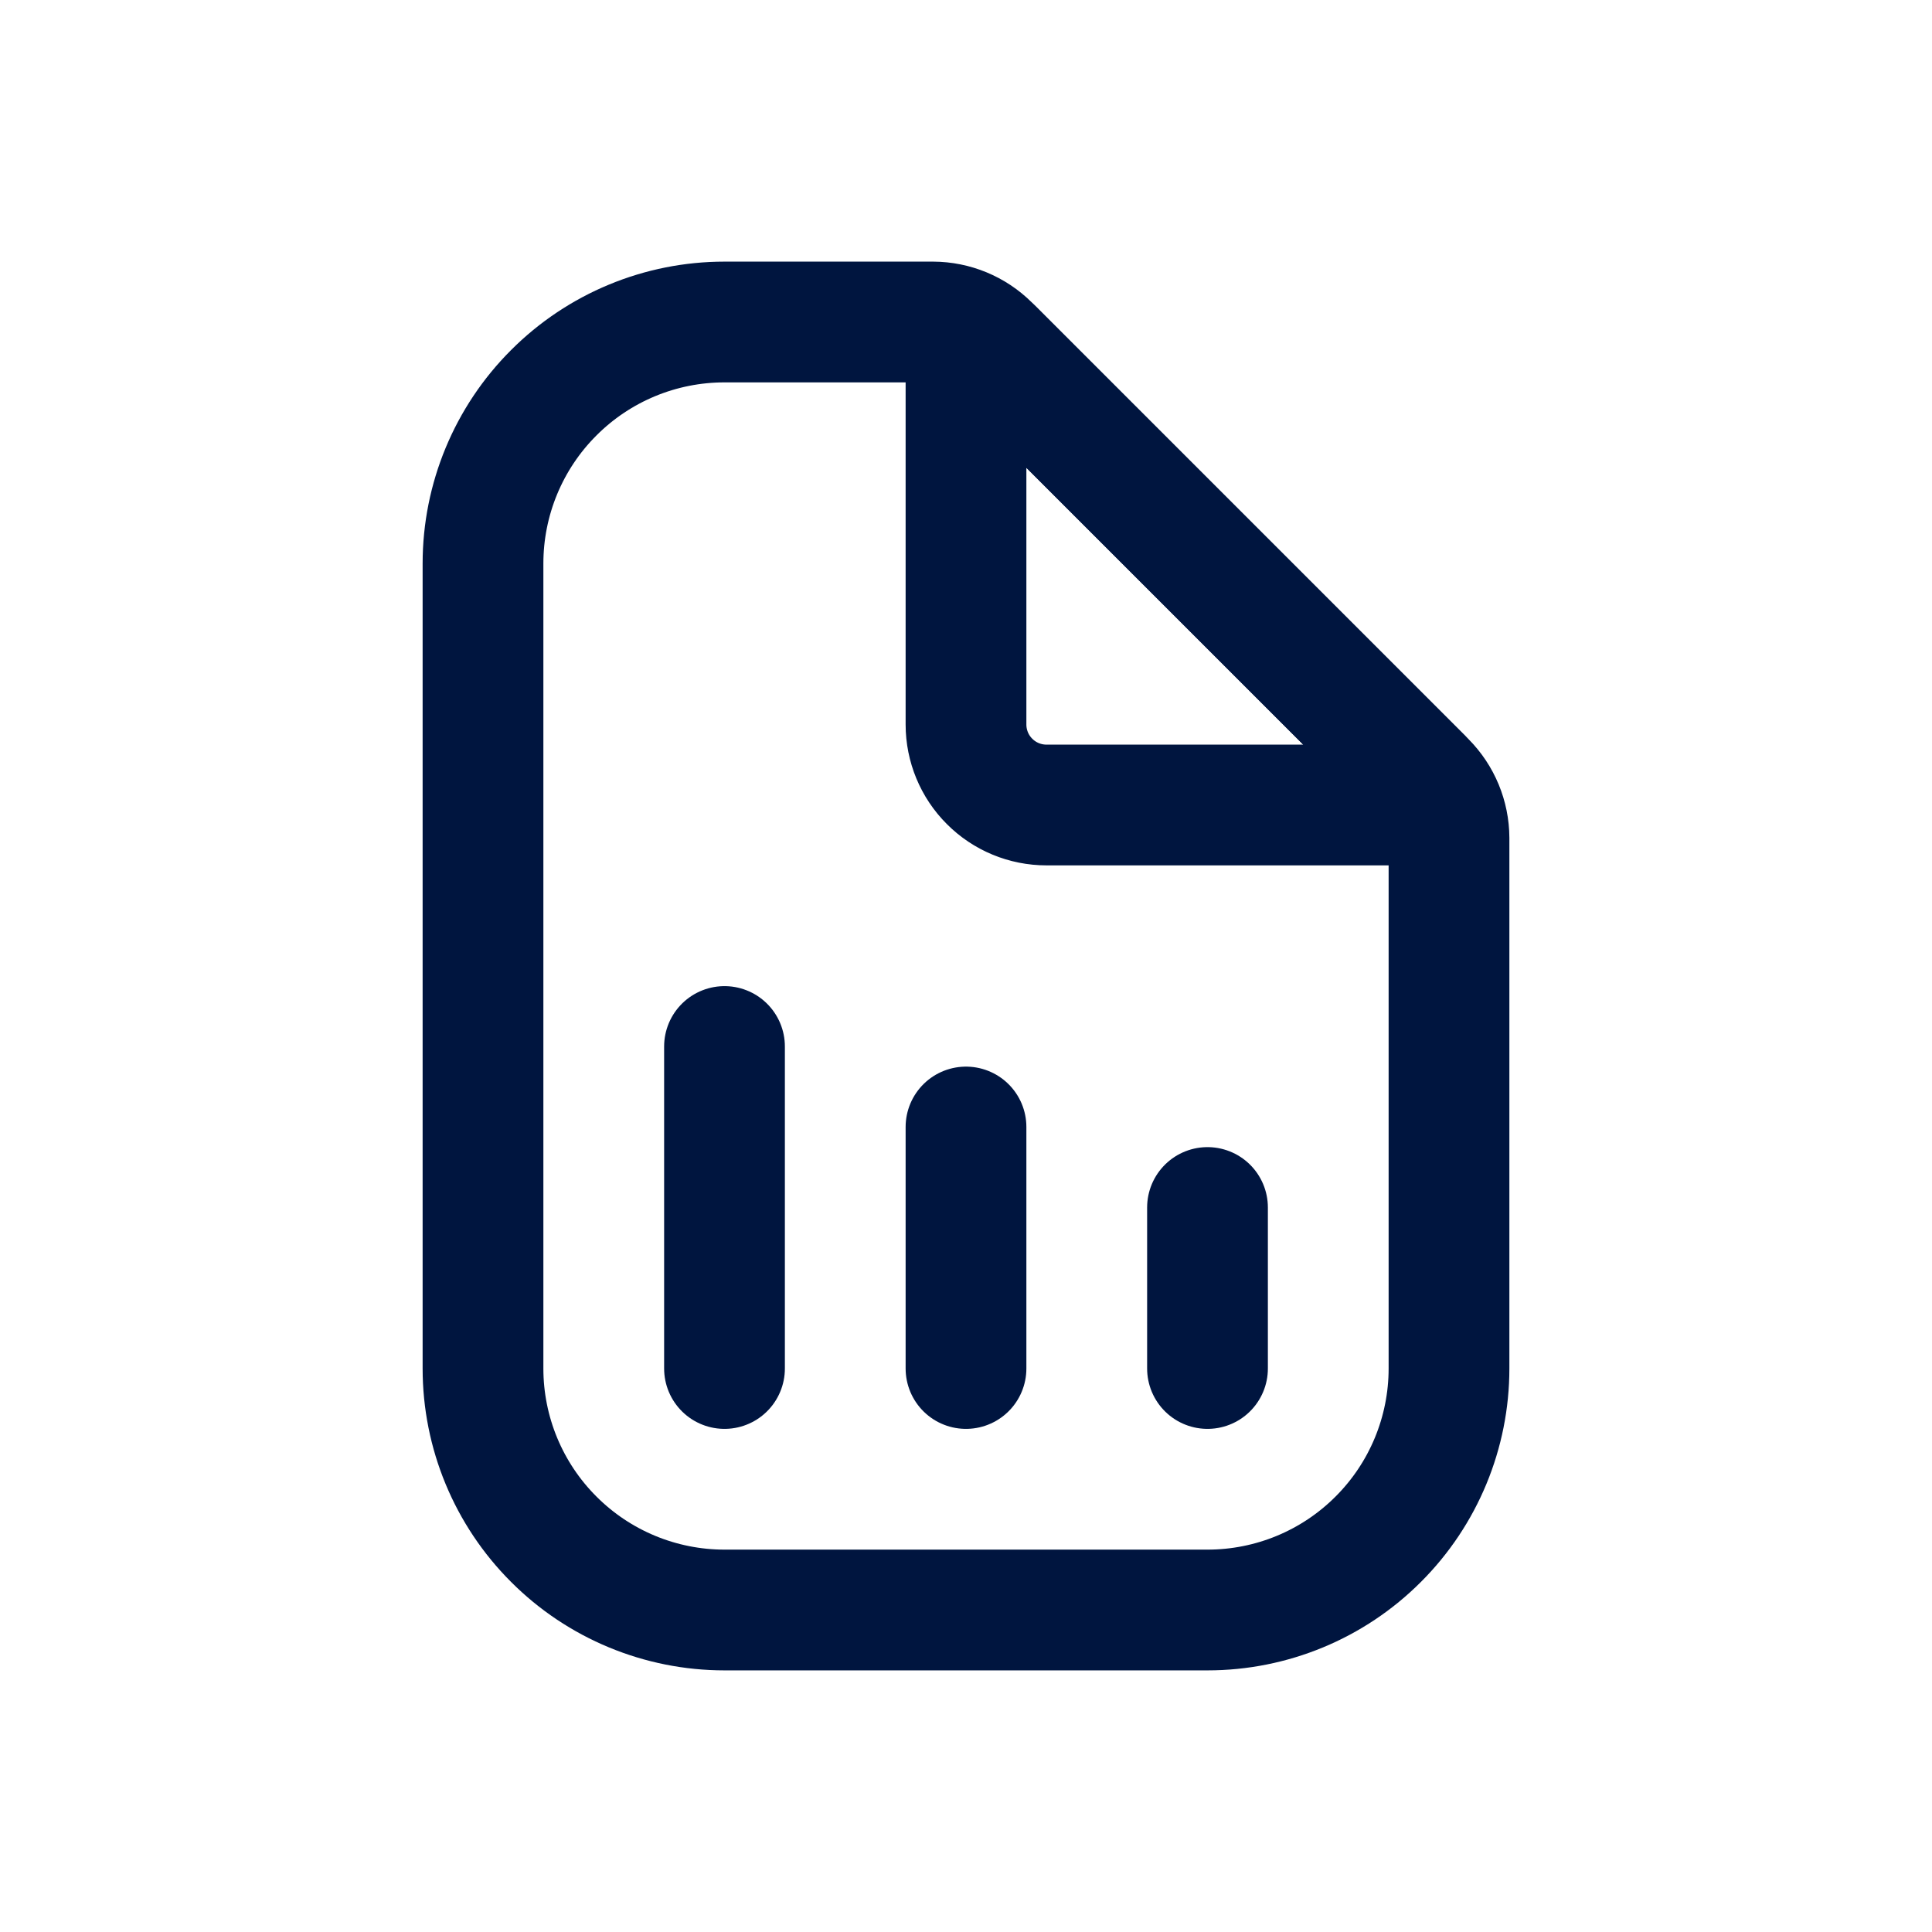 <svg width="24" height="24" viewBox="0 0 24 24" fill="none" xmlns="http://www.w3.org/2000/svg">
<g id="Chart">
<path id="Vector" d="M18 10.41V17C18 17.796 17.684 18.559 17.121 19.121C16.559 19.684 15.796 20 15 20H9C8.204 20 7.441 19.684 6.879 19.121C6.316 18.559 6 17.796 6 17V7C6 6.204 6.316 5.441 6.879 4.879C7.441 4.316 8.204 4 9 4H11.59C11.852 4.001 12.104 4.105 12.29 4.29L17.71 9.71C17.895 9.896 17.999 10.148 18 10.41Z" stroke="#00153F" stroke-width="1.5" stroke-miterlimit="10" stroke-linecap="round"/>
<path id="Vector_2" d="M12 4.48V9C12 9.265 12.105 9.52 12.293 9.707C12.48 9.895 12.735 10 13 10H17.52C17.559 9.999 17.597 9.987 17.63 9.965C17.662 9.943 17.687 9.912 17.702 9.876C17.717 9.84 17.721 9.8 17.713 9.762C17.706 9.723 17.687 9.688 17.66 9.66L12.34 4.34C12.312 4.313 12.277 4.294 12.238 4.287C12.2 4.279 12.16 4.283 12.124 4.298C12.088 4.313 12.057 4.338 12.035 4.37C12.013 4.403 12.001 4.441 12 4.48Z" stroke="#00153F" stroke-width="1.5" stroke-linecap="round" stroke-linejoin="round"/>
<path id="Vector_3" d="M9 17V13" stroke="#00153F" stroke-width="1.5" stroke-linecap="round" stroke-linejoin="round"/>
<path id="Vector_4" d="M12 17V14" stroke="#00153F" stroke-width="1.5" stroke-linecap="round" stroke-linejoin="round"/>
<path id="Vector_5" d="M15 17V15" stroke="#00153F" stroke-width="1.5" stroke-linecap="round" stroke-linejoin="round"/>
</g>
</svg>
